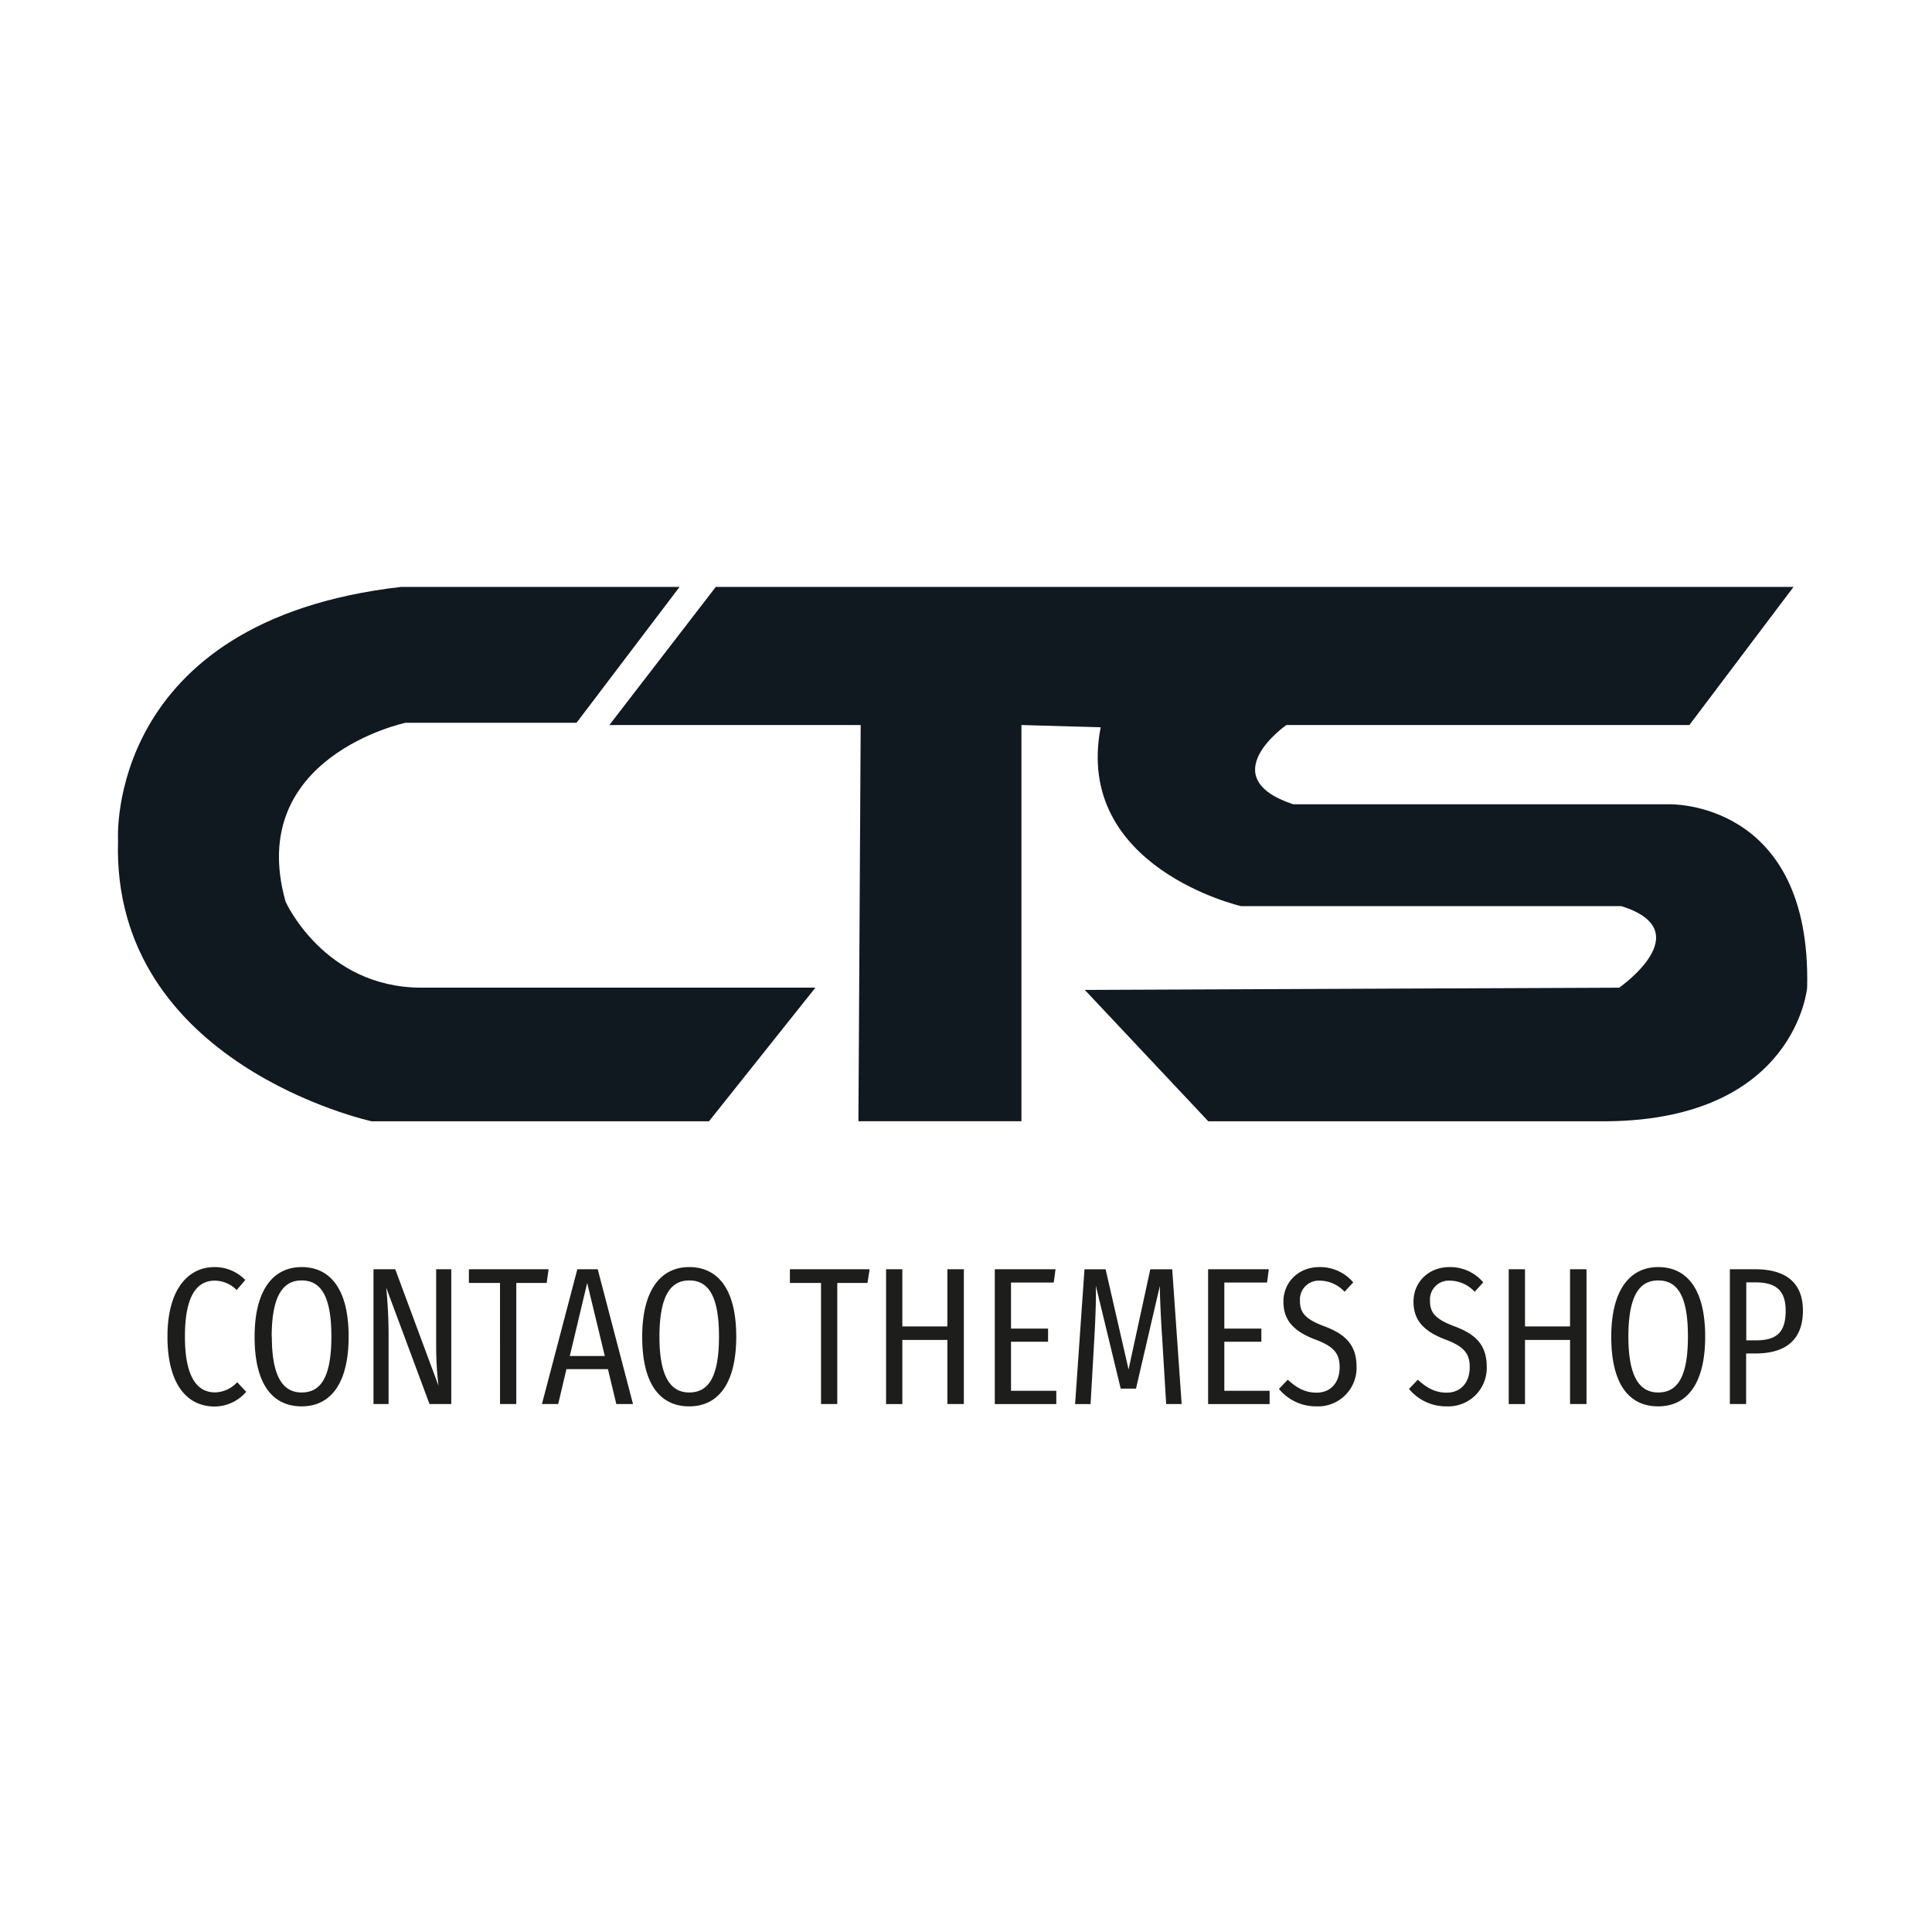 <svg xmlns="http://www.w3.org/2000/svg" id="Ebene_1" data-name="Ebene 1" viewBox="0 0 512 512"><defs><style>.cls-1{fill:#101820}.cls-2{fill:#1d1d1b}</style></defs><path d="m180.09 155.54-27.3 36h-45.31s-42.6 9-31.8 47.4c0 0 10.2 22.8 36 22.8h104.41l-28.2 35.41H98.48s-69-15-67.2-74.41c0 0-3.6-58.2 75-67.2Z" class="cls-1"/><path d="m161.49 192.14 28.2-36.6H475.3l-27.6 36.6H340.9s-19.8 13.8 1.8 21h99.6s37.81-1.2 36.61 48.6c0 0-3 34.81-52.81 35.41H320.21l-32.72-34.81 141.61-.6s21.6-15 .6-21.6H328.9s-44.41-10.2-37.21-47.4l-21-.6v105h-43.2l.6-105Z" class="cls-1"/><path d="m65 339.22-2.28 2.65a8.29 8.29 0 0 0-5.77-2.49c-4.36 0-7.94 3.32-7.94 14.79C49 365.23 52.42 369 57 369a8.23 8.23 0 0 0 5.86-2.7l2.39 2.55a11.16 11.16 0 0 1-8.36 3.89c-7.26 0-12.51-5.81-12.51-18.53s5.62-18.42 12.45-18.42a11.17 11.17 0 0 1 8.17 3.43ZM92.39 354.22c0 12.56-4.88 18.48-12.46 18.48s-12.46-5.7-12.46-18.43c0-12.51 5-18.48 12.46-18.48s12.46 5.66 12.46 18.43Zm-20.35 0c0 11 3.17 14.8 7.89 14.8 4.93 0 7.89-3.79 7.89-14.85s-3-14.84-7.89-14.84S72 343.32 72 354.27ZM119.59 372.08h-5.77l-11.47-30.84a129.4 129.4 0 0 1 .63 13.29v17.55h-4v-35.72h5.76l11.47 30.89a88.52 88.52 0 0 1-.62-10.69v-20.2h4ZM144.87 340h-8.05v32.08h-4.31V340h-8.25v-3.64h21.12ZM161.11 362.84h-11l-2.18 9.24h-4.31l9.38-35.72h5.4l9.35 35.72h-4.42Zm-.83-3.48L155.61 340 151 359.36ZM195.11 354.22c0 12.56-4.88 18.48-12.46 18.48s-12.46-5.71-12.46-18.43c0-12.51 5-18.48 12.46-18.48s12.46 5.66 12.46 18.43Zm-20.35 0c0 11 3.17 14.8 7.89 14.8 4.93 0 7.89-3.79 7.89-14.85s-3-14.84-7.89-14.84-7.89 3.99-7.89 14.94ZM229.89 340h-8v32.08h-4.31V340h-8.25v-3.64h21.13ZM251.07 355.1h-11.94v17h-4.31v-35.74h4.31v15.16h11.94v-15.16h4.36v35.72h-4.36ZM279.25 339.89h-11.32v12.2h9.82v3.48h-9.82v13h12v3.53h-16.3v-35.74h16.1ZM313.15 372.08h-4.1l-1-16.46c-.37-5.6-.68-11.78-.68-14.84L301.05 368H297l-6.59-27.26c.1 4-.16 9.87-.47 15.16l-.93 16.2h-4.1l2.49-35.72h5.6l6.08 26.53 5.76-26.53h5.81ZM335.78 339.89h-11.32v12.2h9.81v3.48h-9.81v13h12v3.53h-16.3v-35.74h16.09ZM358.62 339.84l-2.29 2.49a9.1 9.1 0 0 0-6.64-2.95 5 5 0 0 0-5.19 5.34c0 3.06 1.29 4.83 6.43 6.75s8.57 4.57 8.57 10.74A10.19 10.19 0 0 1 349 372.7a12.73 12.73 0 0 1-10.07-4.62l2.34-2.44c2.18 2 4.46 3.43 7.63 3.43 3.68 0 6.12-2.6 6.12-6.75 0-3.48-1.35-5.4-6.28-7.27-6-2.23-8.62-5.24-8.62-10.12 0-5.09 3.95-9.14 9.55-9.14a11.5 11.5 0 0 1 8.95 4.05ZM393.08 339.84l-2.28 2.49a9.11 9.11 0 0 0-6.65-2.95 5 5 0 0 0-5.19 5.34c0 3.06 1.3 4.83 6.44 6.75s8.6 4.53 8.6 10.74a10.18 10.18 0 0 1-10.53 10.49 12.71 12.71 0 0 1-10.07-4.62l2.33-2.44c2.18 2 4.47 3.43 7.63 3.43 3.69 0 6.13-2.6 6.13-6.75 0-3.48-1.35-5.4-6.28-7.27-6-2.23-8.62-5.24-8.62-10.12 0-5.09 3.94-9.14 9.55-9.14a11.49 11.49 0 0 1 8.94 4.05ZM416.08 355.1h-11.94v17h-4.31v-35.74h4.31v15.16h11.94v-15.16h4.36v35.72h-4.36ZM451.89 354.22c0 12.56-4.88 18.48-12.46 18.48S427 367 427 354.27c0-12.51 5-18.48 12.46-18.48s12.43 5.66 12.43 18.43Zm-20.35 0c0 11 3.17 14.8 7.89 14.8 4.94 0 7.89-3.79 7.89-14.85s-2.95-14.84-7.89-14.84-7.89 3.99-7.89 14.94ZM477.79 347.32c0 7.94-4.77 11.37-12.61 11.37h-2.44v13.39h-4.31v-35.72h6.64c8.41 0 12.72 3.74 12.72 10.96Zm-4.57.05c0-5.4-2.59-7.53-8-7.53h-2.44v15.37h2.44c5.25 0 8-1.77 8-7.84Z" class="cls-2"/></svg>